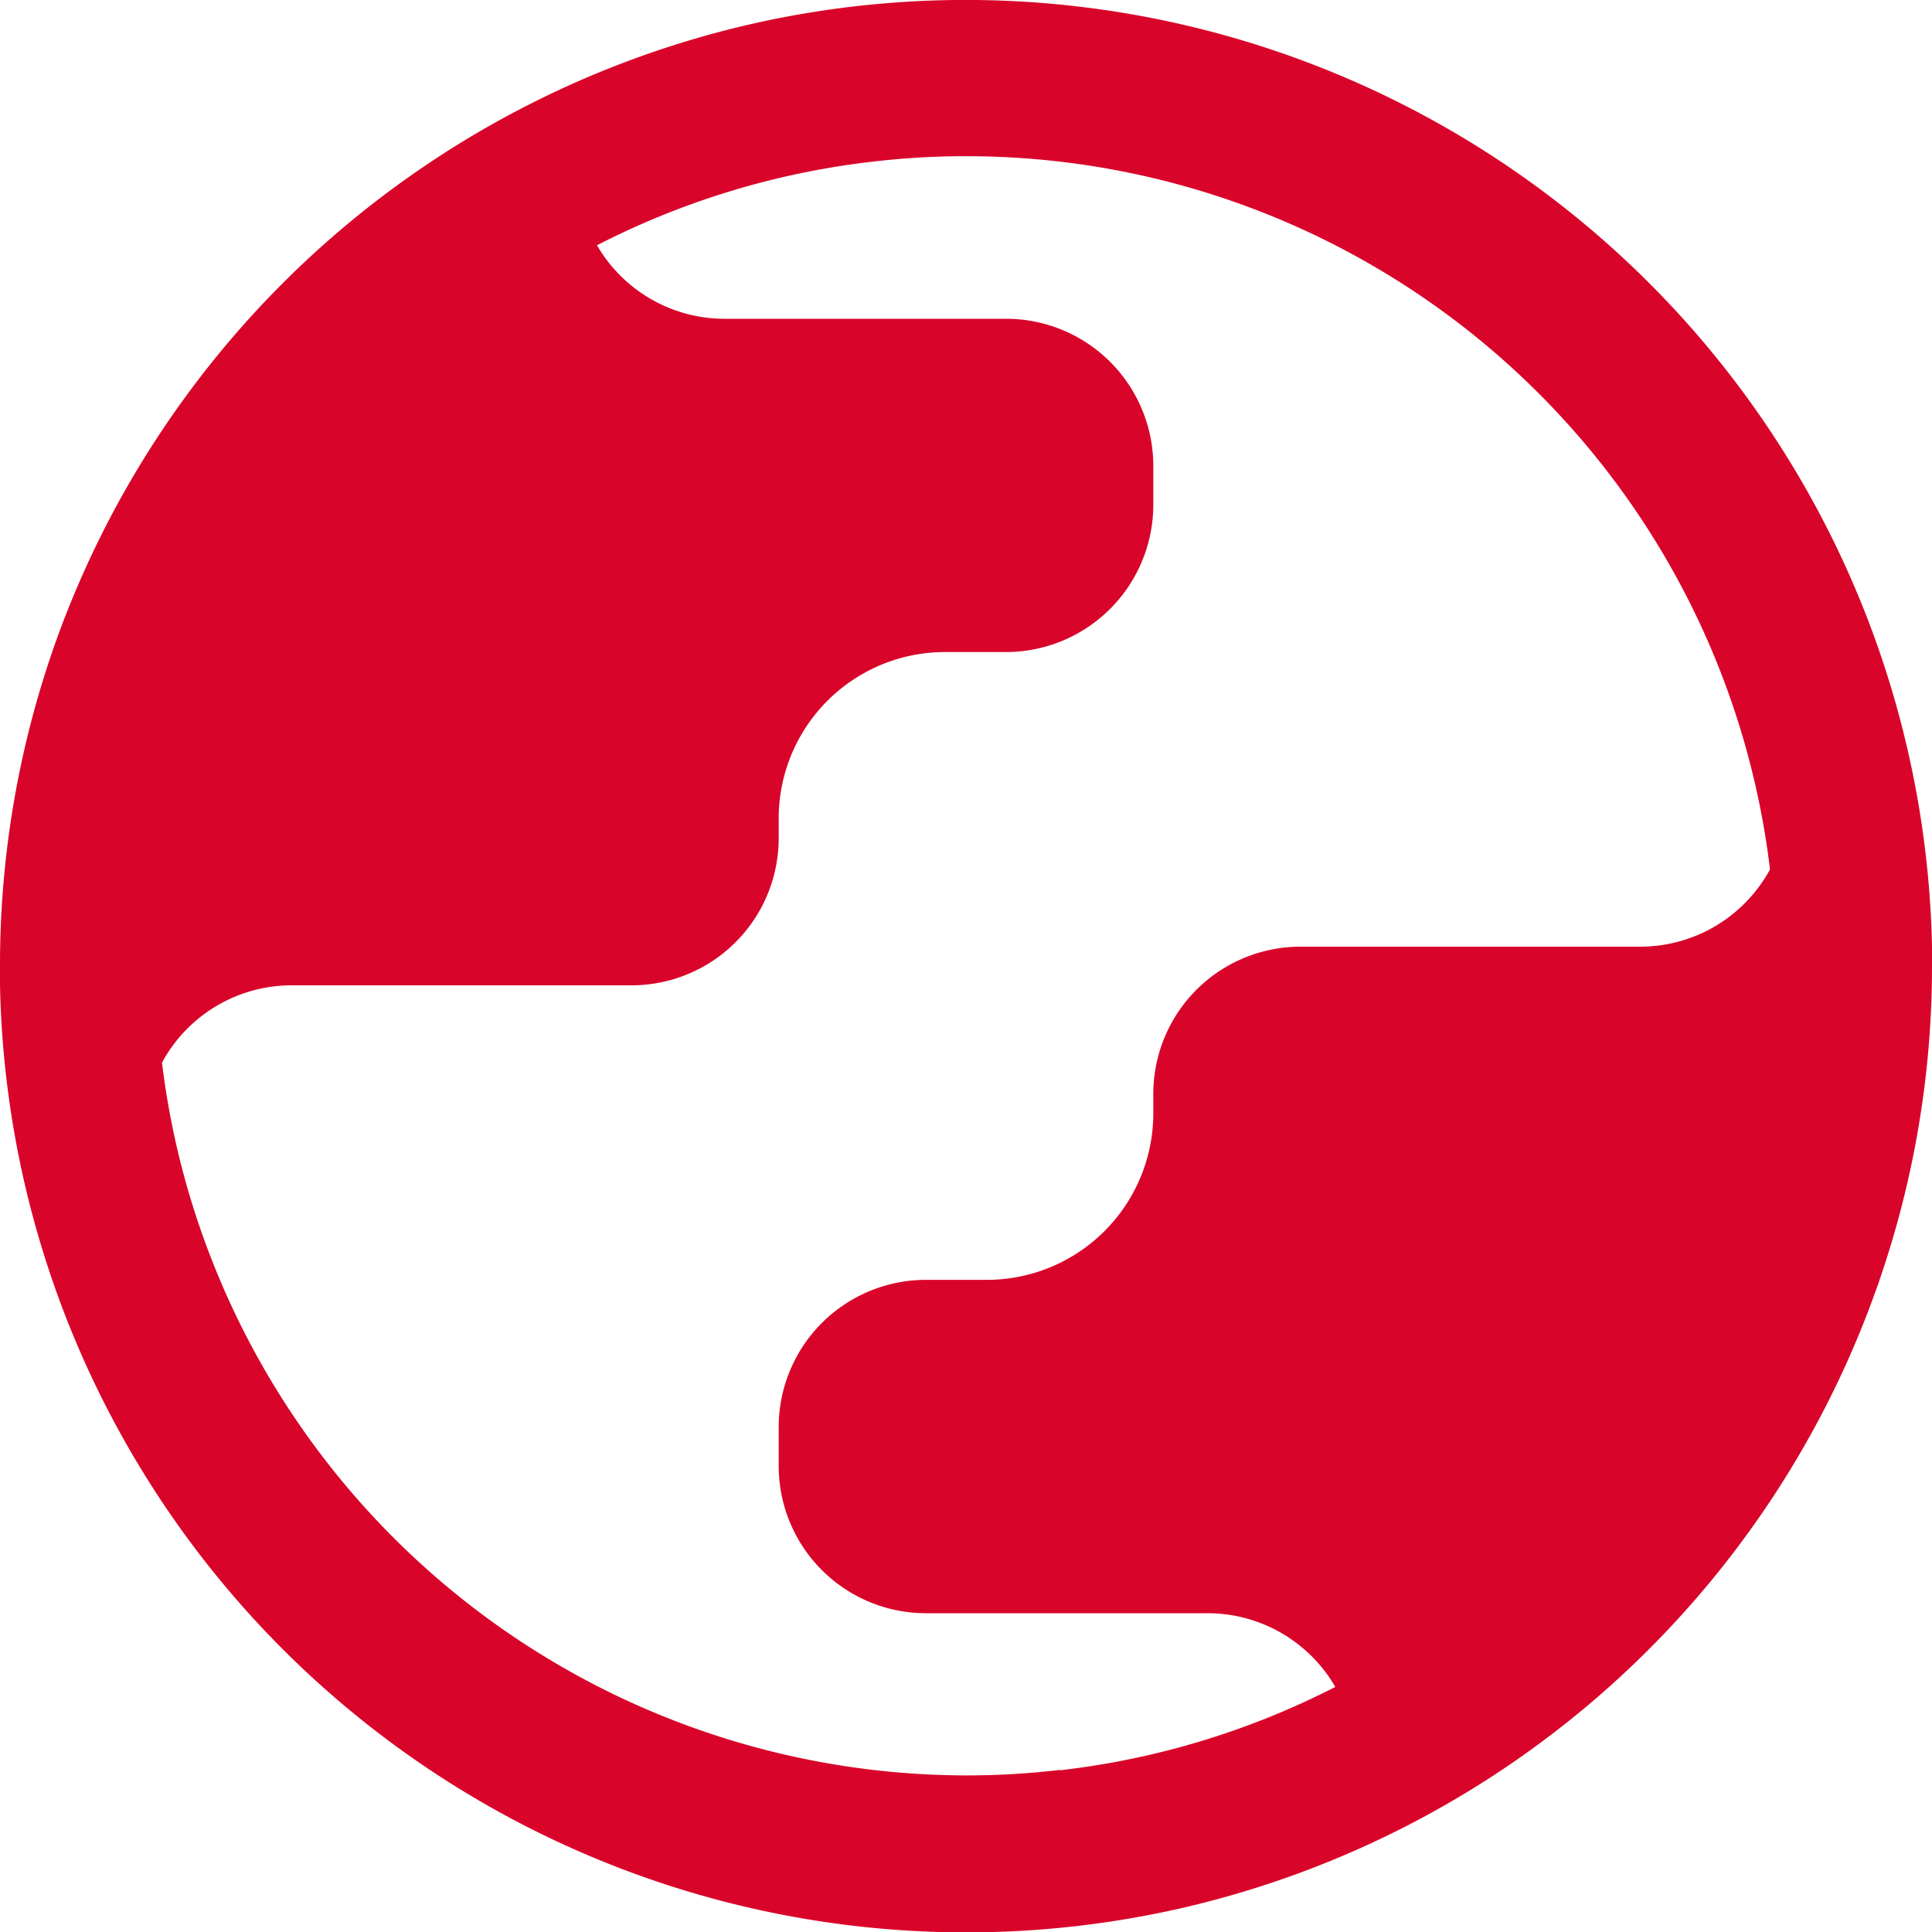 <svg id="Camada_1" data-name="Camada 1" xmlns="http://www.w3.org/2000/svg" viewBox="0 0 200 200"><defs><style>.cls-1{fill:#d90429;}</style></defs><path class="cls-1" d="M200,98A100.05,100.05,0,0,0,77.16,2.63h0A100.23,100.23,0,0,0,5.63,66.83c-.08.22-.16.45-.23.67A99.85,99.85,0,0,0,0,100c0,.65,0,1.31,0,2a100.05,100.05,0,0,0,122.82,95.41h0a100.13,100.13,0,0,0,71.5-64.2c.09-.21.16-.44.23-.66A99.65,99.65,0,0,0,200,100C200,99.35,200,98.69,200,98Zm-90.26,85.22a82.23,82.23,0,0,1-9.72.57,84,84,0,0,1-78.31-53.92h0A83.15,83.15,0,0,1,16.77,110a15.27,15.27,0,0,1,13.45-8H65.36A15.24,15.24,0,0,0,80.61,86.72v-2A17.22,17.22,0,0,1,97.84,67.5h6.3a15.26,15.26,0,0,0,15.25-15.25v-4A15.24,15.24,0,0,0,104.14,33H75A15.26,15.26,0,0,1,61.8,25.39a83.16,83.16,0,0,1,28.48-8.65,82.23,82.23,0,0,1,9.72-.57A83.8,83.8,0,0,1,183.23,90h0a15.29,15.29,0,0,1-13.45,8H134.63a15.24,15.24,0,0,0-15.24,15.25v2a17.24,17.24,0,0,1-17.24,17.24H95.86a15.25,15.25,0,0,0-15.25,15.25v4A15.25,15.25,0,0,0,95.86,167H125a15.27,15.27,0,0,1,13.23,7.63A83.16,83.16,0,0,1,109.72,183.26Z"/></svg>